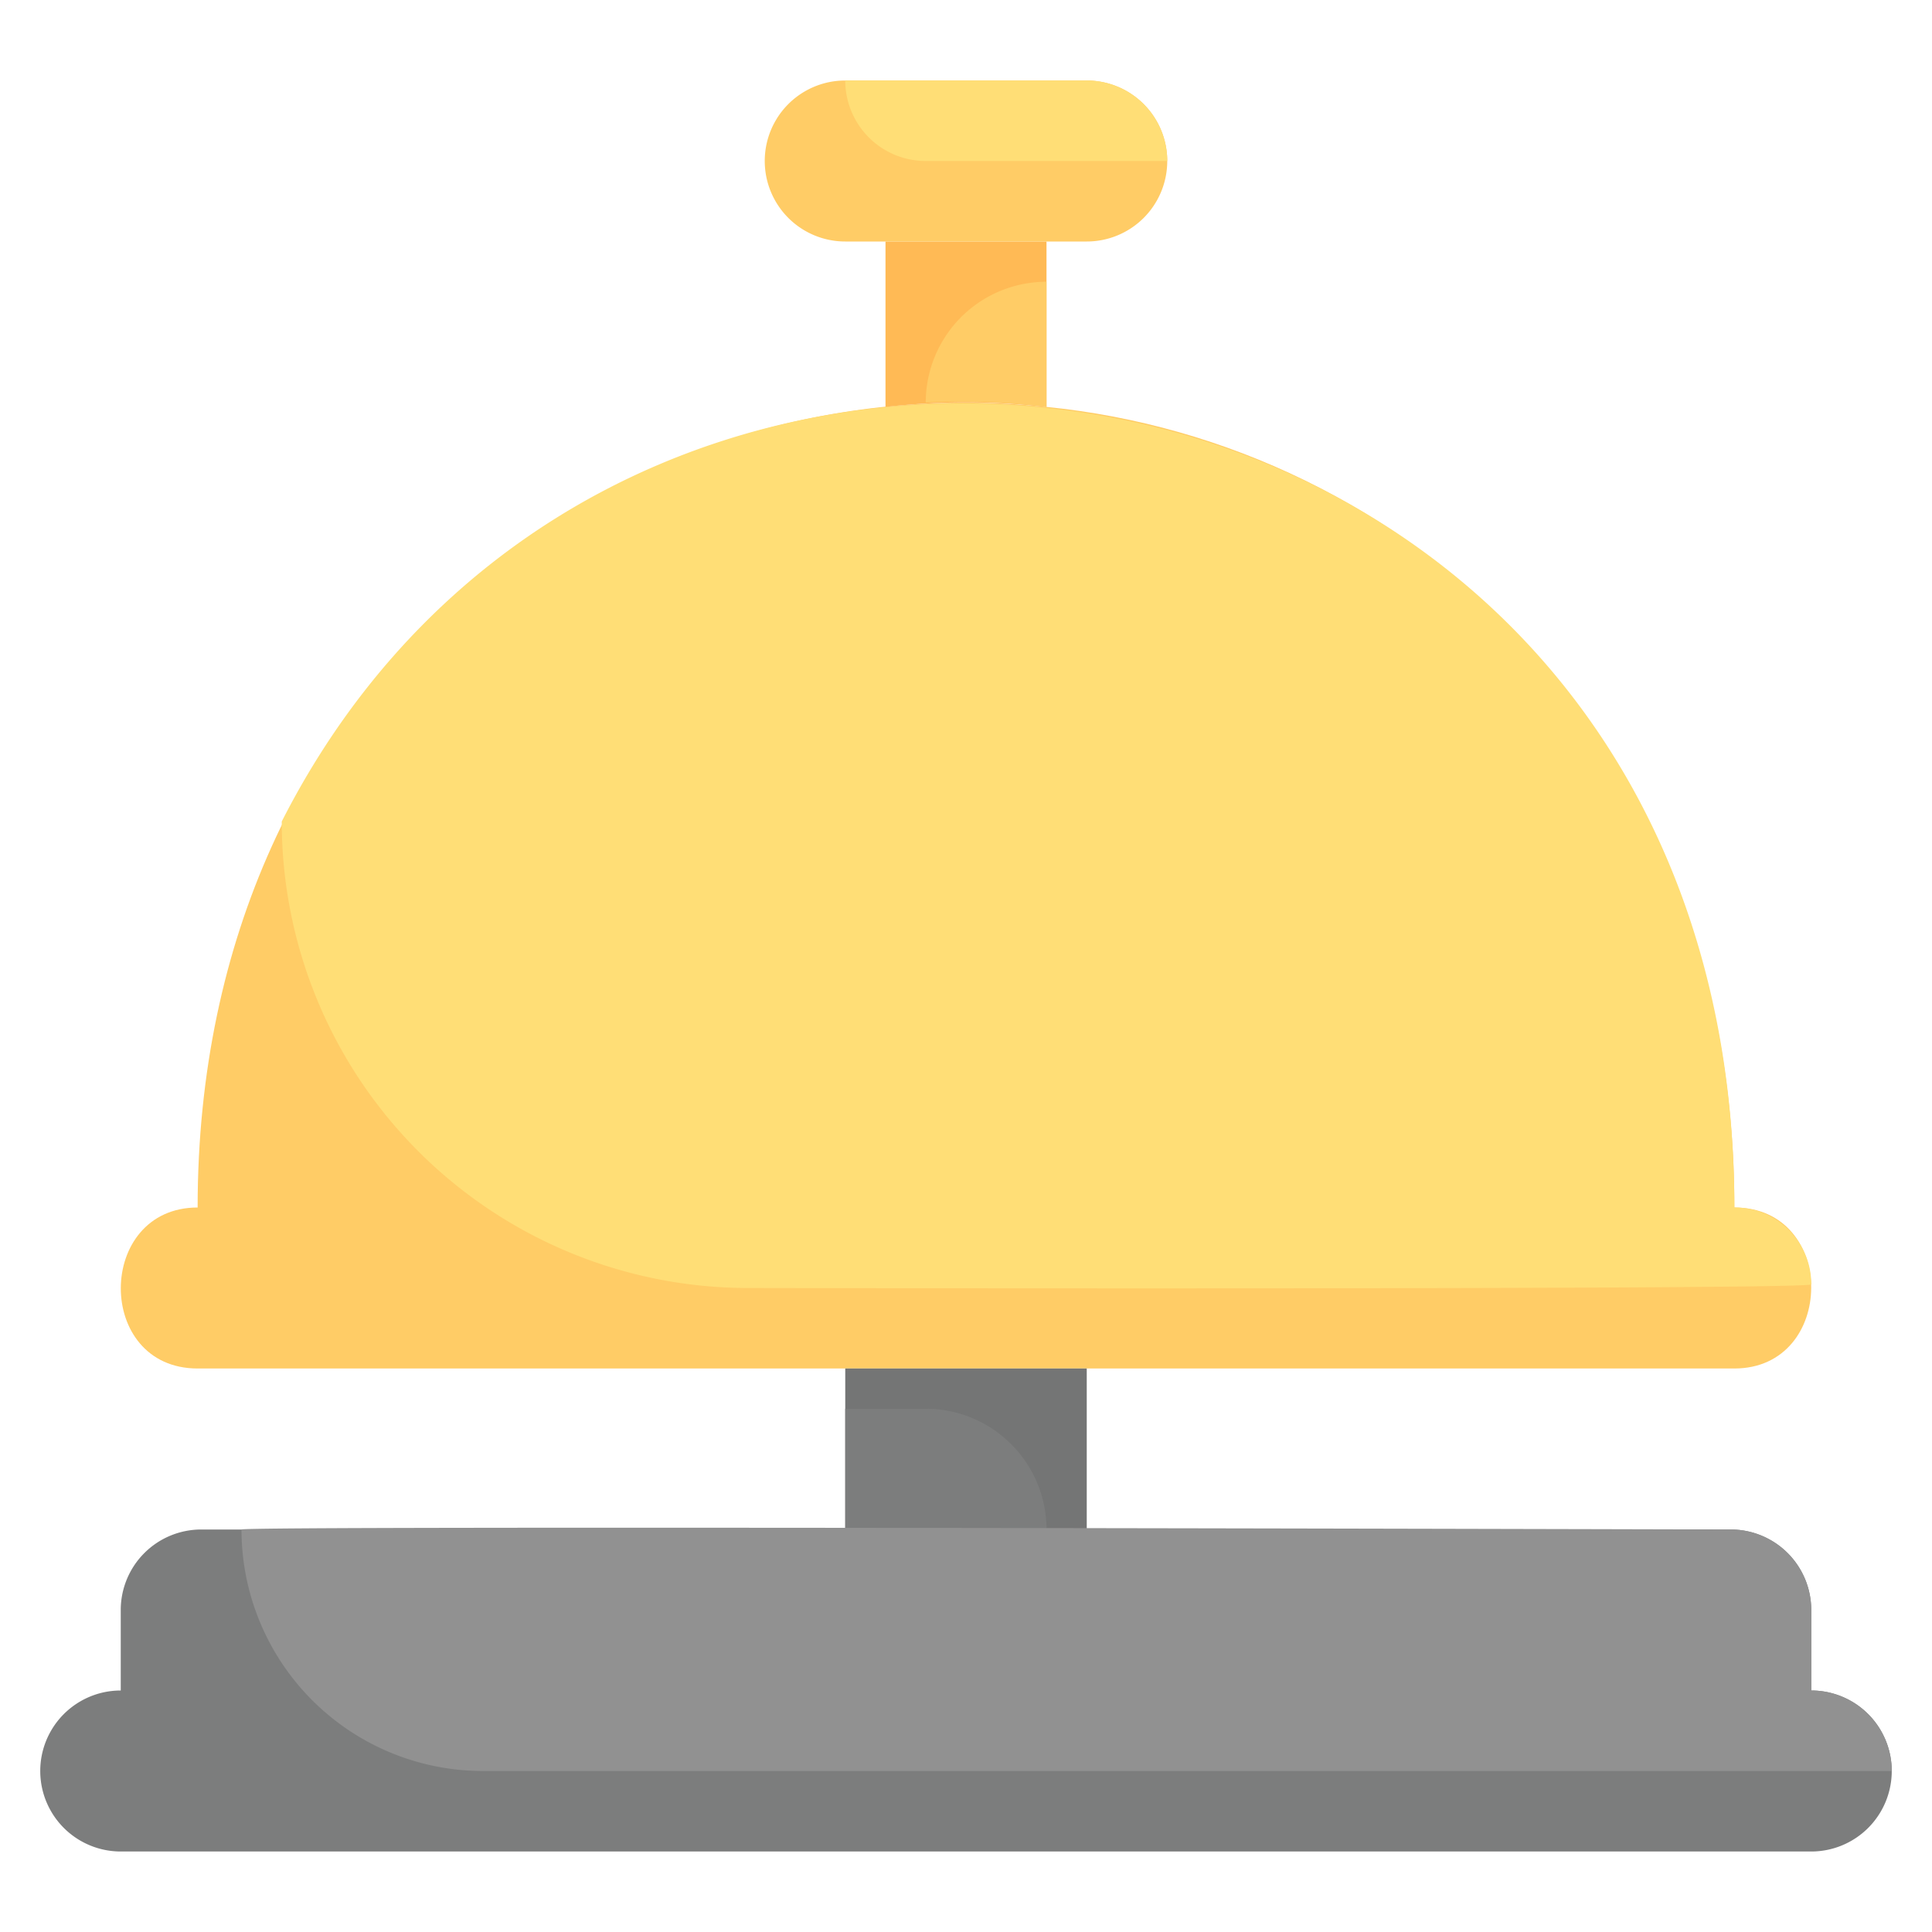 <svg xmlns="http://www.w3.org/2000/svg" viewBox="0 0 48 48"><defs><style>.cls-1{fill:#fc6;}.cls-2{fill:#7c7d7d;}.cls-3{fill:#ffba55;}.cls-4{fill:#ffde76;}.cls-5{fill:#747575;}.cls-6{fill:#919191;}</style></defs><title>Bell</title><g id="Bell"><path class="cls-1" d="M43.09,34H4.91c-2.56,0-2.53-4,0-4C4.91,16.5,15.62,9,26,10.11,34.91,11,43.09,18.24,43.09,30,45.65,30,45.62,34,43.09,34Z"/><path class="cls-2" d="M47,44a2,2,0,0,1-2,2H3a2,2,0,0,1,0-4V40a2,2,0,0,1,2-2H43a2,2,0,0,1,2,2v2A2,2,0,0,1,47,44Z"/><path class="cls-3" d="M26,6v4.11a17.83,17.83,0,0,0-4,0V6Z"/><path class="cls-1" d="M26,7v3.11A17.64,17.64,0,0,0,23,10,3,3,0,0,1,26,7Z"/><path class="cls-1" d="M29,4a2,2,0,0,1-2,2H21a2,2,0,0,1,0-4h6A2,2,0,0,1,29,4Z"/><path class="cls-4" d="M29,4H23a2,2,0,0,1-2-2h6A2,2,0,0,1,29,4Z"/><rect class="cls-5" x="21" y="34" width="6" height="4"/><path class="cls-2" d="M26,38H21V35h2A3,3,0,0,1,26,38Z"/><path class="cls-4" d="M45,31.91c0,.14-26.51.09-26.41.09A11.59,11.59,0,0,1,7,20.41C15.75,3.19,43.09,8.06,43.09,30A1.9,1.9,0,0,1,45,31.91Z"/><path class="cls-6" d="M47,44H12a6,6,0,0,1-6-6c0-.1,37.1,0,37,0a2,2,0,0,1,2,2v2A2,2,0,0,1,47,44Z"/></g></svg>